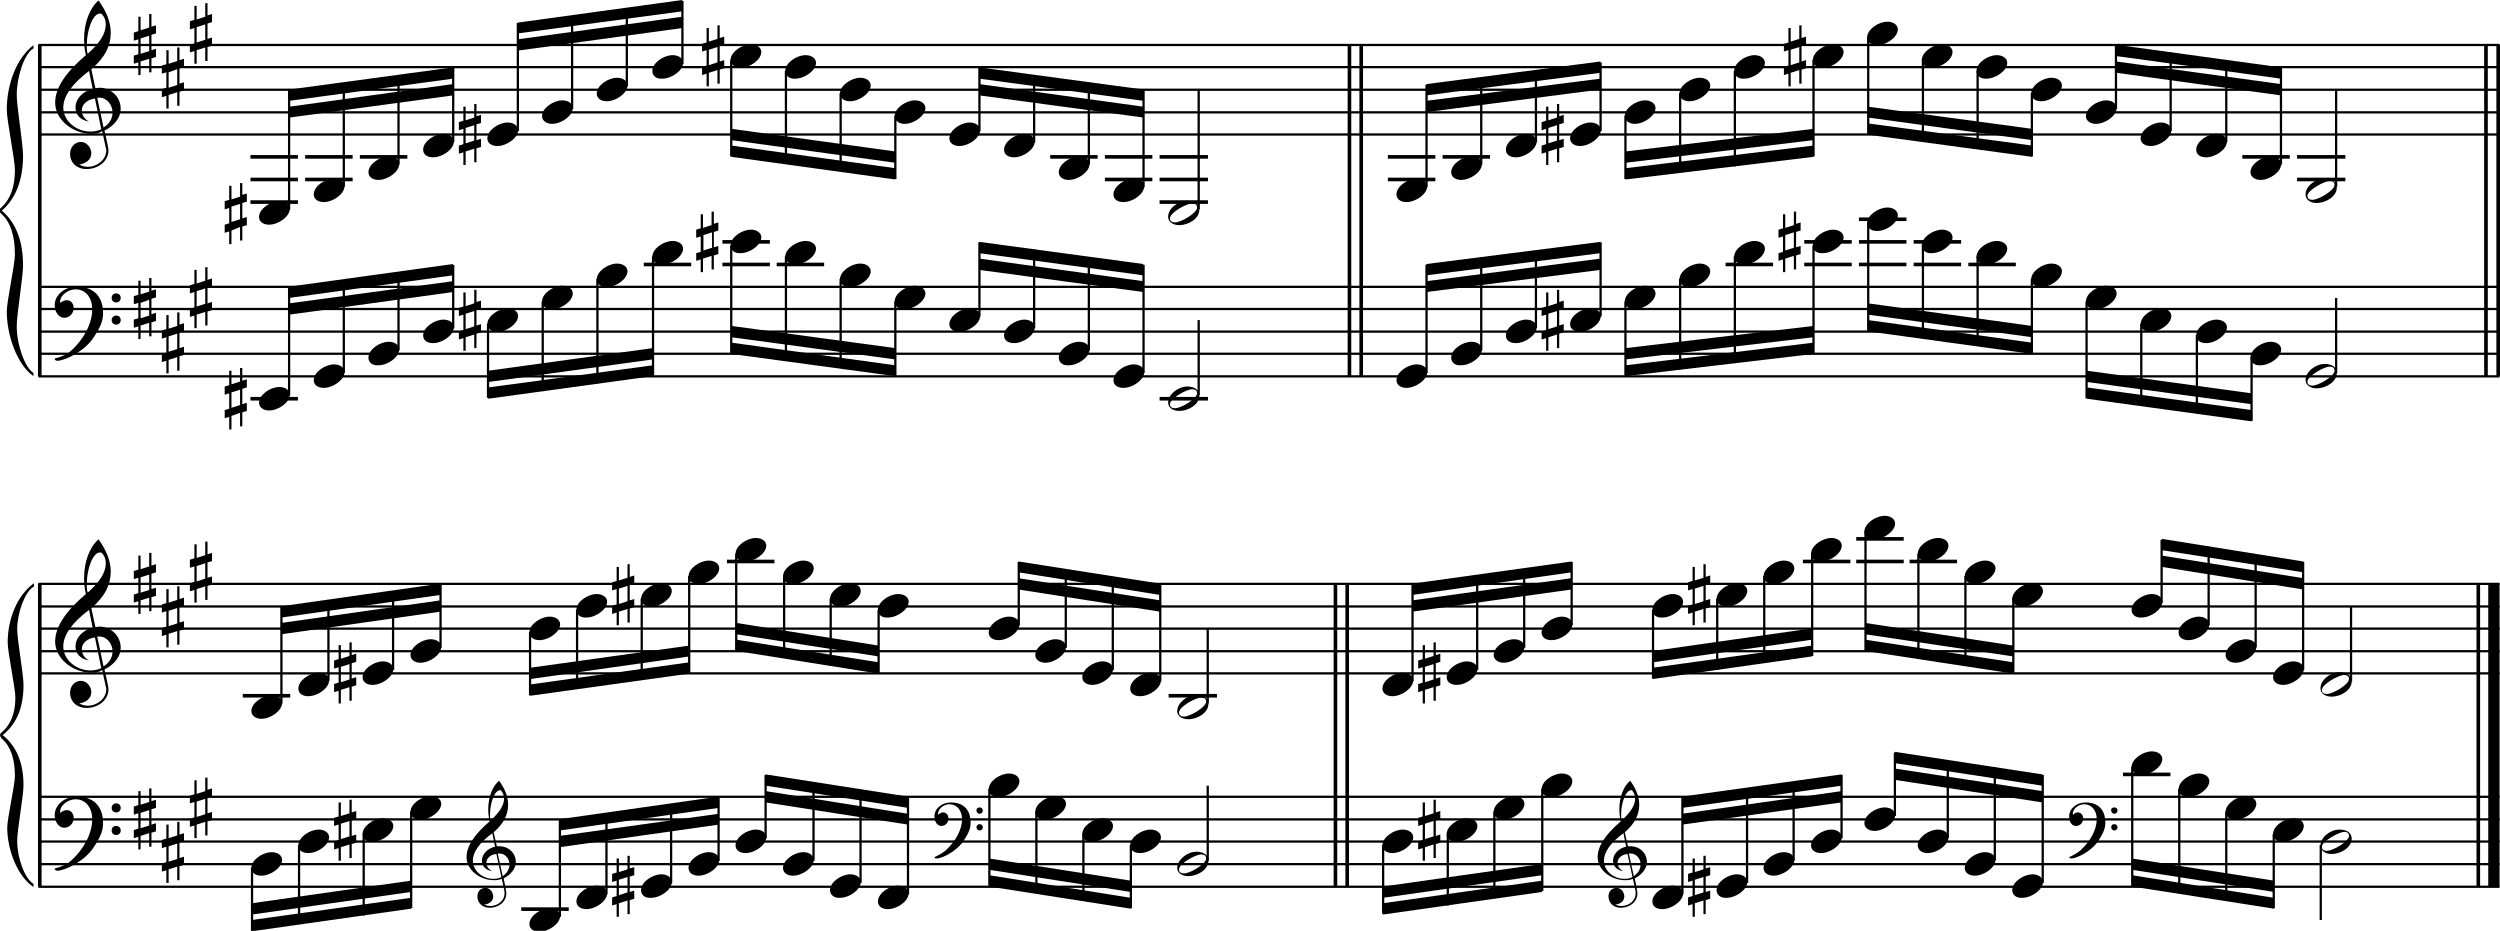 <?xml version="1.0" encoding="utf-8"?>

<!--
	ScaleBook
	Copyright (c) Leland Jansen 2015. All rights reserved.
-->

<!DOCTYPE svg PUBLIC "-//W3C//DTD SVG 1.1//EN" "http://www.w3.org/Graphics/SVG/1.1/DTD/svg11.dtd">
<svg version="1.1" id="Layer_1" xmlns="http://www.w3.org/2000/svg" xmlns:xlink="http://www.w3.org/1999/xlink" x="0px" y="0px"
	 viewBox="0 0 553 205.9" enable-background="new 0 0 553 205.9" xml:space="preserve">
<rect x="8.4" y="9.9" width="0.8" height="73.3"/>
<g>
	<path d="M7.4,10.7C5.4,11.8,3.7,17,3.7,21c0,2.5,1.4,10.9,1.4,13.4c0,5.4-1.6,9.5-4.7,12.2c3.1,2.6,4.7,6.7,4.7,12.1
		c0,2.5-1.4,10.9-1.4,13.4c0,4.2,1.8,9.2,3.7,10.4v0.7c-3.6-2.5-5.9-9-5.9-14.3c0-2.3,1.8-10.3,1.8-12.6c0-4.2-1-7.2-3-9
		C0,47-0.2,46.8-0.2,46.6c0-0.2,0.1-0.4,0.5-0.7c2-1.8,3-4.6,3-8.3c0-2.3-1.8-11-1.8-13.3c0-5.6,2.1-11.4,5.9-14.3V10.7z"/>
</g>
<rect x="8.4" y="129.1" width="0.8" height="67"/>
<g>
	<path d="M7.4,129.8c-1.9,1.1-3.6,5.8-3.6,9.4c0,2.3,1.4,9.9,1.4,12.3c0,5-1.5,8.6-4.6,11.1c3,2.4,4.6,6.1,4.6,11.1
		c0,2.3-1.4,9.9-1.4,12.3c0,3.8,1.7,8.4,3.6,9.5v0.7c-3.5-2.3-5.8-8.2-5.8-13.1c0-2.1,1.7-9.4,1.7-11.5c0-3.8-1-6.6-2.9-8.2
		C0.1,163,0,162.8,0,162.6c0-0.2,0.1-0.4,0.5-0.7c1.9-1.7,2.9-4.2,2.9-7.6c0-2.1-1.7-10-1.7-12.2c0-5.2,2.1-10.4,5.8-13.1V129.8z"/>
</g>
<rect x="298.1" y="9.9" width="0.8" height="73.3"/>
<rect x="300.7" y="9.9" width="0.8" height="73.3"/>
<rect x="549.5" y="9.9" width="0.8" height="73.3"/>
<rect x="552.2" y="9.9" width="0.8" height="73.3"/>
<rect x="295" y="129.1" width="0.8" height="67"/>
<rect x="297.6" y="129.1" width="0.8" height="67"/>
<rect x="547.8" y="129.1" width="0.8" height="67"/>
<rect x="550.4" y="129.1" width="2.5" height="67"/>
<rect x="8.5" y="29.5" width="544.4" height="0.5"/>
<rect x="8.5" y="24.6" width="544.4" height="0.5"/>
<rect x="8.5" y="19.6" width="544.4" height="0.5"/>
<rect x="8.5" y="14.6" width="544.4" height="0.5"/>
<rect x="8.5" y="9.7" width="544.4" height="0.5"/>
<g>
	<path d="M20.3,29.6c-4.2,0-8.1-3.1-8.1-6.9c0-3.2,2.3-6.7,6.8-10.5c-0.3-1.2-0.4-2.4-0.4-3.6c0-3.5,1.2-6.8,3.2-8.5
		c1.8,2.5,2.7,4.9,2.7,7.1c0,2.9-1.3,5.6-4.3,8.1l0.9,4.2c0.5,0,0.8-0.1,0.8-0.1c2.6,0,4.8,2,4.8,4.7c0,1.9-1.4,3.7-3.6,4.8
		c0-0.1,0.9,3.8,0.9,4.3c0,2.5-2.3,4.2-4.9,4.2c-2,0-3.6-1.3-3.6-3.4c0-1.4,1-2.6,2.4-2.6c1.3,0,2.3,1.3,2.3,2.5
		c0,1.4-1.2,2.3-2.7,2.5c0.6,0.3,1.2,0.5,1.9,0.5c2.1,0,4.1-1.6,4.1-3.6c0-0.2,0-0.4-0.1-0.6l-0.8-3.7
		C21.9,29.5,21.2,29.6,20.3,29.6z M18.1,24.4c0,1,0.5,1.9,1.6,2.5c-1.8-0.3-3-1.4-3-3.1c0-2,1.7-3.7,3.8-4.1l-0.8-4
		C16,18.5,14,21.2,14,23.8c0,2.9,2.8,5.3,6,5.3c0.9,0,1.7-0.2,2.4-0.5L21,21.8C19.4,22,18.1,23,18.1,24.4z M22.1,3
		c-1.6,0-2.9,3.7-2.9,7c0,0.7,0,1.3,0.2,1.9c2.7-2.4,4-4.5,4-6.5c0-0.9-0.3-1.7-1-2.4C22.4,3.1,22.3,3,22.1,3z M24.9,24.9
		c0-1.6-1.2-3.3-2.9-3.3c-0.1,0-0.2,0-0.5,0l1.4,6.6C24.2,27.4,24.9,26.2,24.9,24.9z"/>
</g>
<g>
	<path d="M33.5,3.1v2.8l1-0.3v1.8l-1,0.3v3.4l1-0.3v1.8l-1,0.3v3.1H33v-3l-1.9,0.6v3h-0.5v-2.8l-1,0.3v-1.8l1-0.3V8.7l-1,0.3V7.2
		l1-0.3V3.7h0.5v3L33,6.1v-3H33.5z M33,7.9l-1.9,0.6v3.4l1.9-0.6V7.9z"/>
</g>
<g>
	<path d="M39.7,10.5v2.8l1-0.3v1.8l-1,0.3v3.4l1-0.3v1.8l-1,0.3v3.1h-0.5v-3l-1.9,0.6v3h-0.5v-2.8l-1,0.3v-1.8l1-0.3v-3.4l-1,0.3
		v-1.8l1-0.3v-3.1h0.5v3l1.9-0.6v-3H39.7z M39.2,15.3L37.3,16v3.4l1.9-0.6V15.3z"/>
</g>
<g>
	<path d="M45.9,0.6v2.8l1-0.3v1.8l-1,0.3v3.4l1-0.3v1.8l-1,0.3v3.1h-0.5v-3l-1.9,0.6v3H43v-2.8l-1,0.3V9.9l1-0.3V6.2l-1,0.3V4.7
		l1-0.3V1.3h0.5v3l1.9-0.6v-3H45.9z M45.4,5.4L43.5,6v3.4l1.9-0.6V5.4z"/>
</g>
<polygon fill-rule="evenodd" clip-rule="evenodd" points="64,26 100.2,21.1 100.2,18.6 64,23.6 "/>
<polygon fill-rule="evenodd" clip-rule="evenodd" points="64,22.3 100.2,17.4 100.2,14.9 64,19.8 "/>
<polygon fill-rule="evenodd" clip-rule="evenodd" points="114.5,11.2 150.9,6.2 150.9,3.7 114.5,8.7 "/>
<polygon fill-rule="evenodd" clip-rule="evenodd" points="114.5,7.4 150.9,2.5 150.9,0 114.5,5 "/>
<polygon fill-rule="evenodd" clip-rule="evenodd" points="161.8,31 198,36 198,33.5 161.8,28.5 "/>
<polygon fill-rule="evenodd" clip-rule="evenodd" points="161.8,34.7 198,39.7 198,37.2 161.8,32.2 "/>
<polygon fill-rule="evenodd" clip-rule="evenodd" points="216.6,21.1 252.9,26 252.9,23.6 216.6,18.6 "/>
<polygon fill-rule="evenodd" clip-rule="evenodd" points="216.6,17.4 252.9,22.3 252.9,19.8 216.6,14.9 "/>
<polygon fill-rule="evenodd" clip-rule="evenodd" points="315.5,24.8 354,19.8 354,17.4 315.5,22.3 "/>
<polygon fill-rule="evenodd" clip-rule="evenodd" points="315.5,21.1 354,16.1 354,13.6 315.5,18.6 "/>
<polygon fill-rule="evenodd" clip-rule="evenodd" points="359.6,36 401.1,31 401.1,28.5 359.6,33.5 "/>
<polygon fill-rule="evenodd" clip-rule="evenodd" points="359.6,39.7 401.1,34.7 401.1,32.2 359.6,37.2 "/>
<polygon fill-rule="evenodd" clip-rule="evenodd" points="413.2,26 449.5,31 449.5,28.5 413.2,23.6 "/>
<polygon fill-rule="evenodd" clip-rule="evenodd" points="413.2,29.8 449.5,34.7 449.5,32.2 413.2,27.3 "/>
<polygon fill-rule="evenodd" clip-rule="evenodd" points="468.1,16.1 504.5,21.1 504.5,18.6 468.1,13.6 "/>
<polygon fill-rule="evenodd" clip-rule="evenodd" points="468.1,12.4 504.5,17.4 504.5,14.9 468.1,9.9 "/>
<rect x="8.5" y="83" width="544.4" height="0.5"/>
<rect x="8.5" y="78" width="544.4" height="0.5"/>
<rect x="8.5" y="73.1" width="544.4" height="0.5"/>
<rect x="8.5" y="68.1" width="544.4" height="0.5"/>
<rect x="8.5" y="63.2" width="544.4" height="0.5"/>
<g>
	<path d="M15.7,77.6c2.9-2.6,4.7-6.1,4.7-9.2c0-2.5-1.4-4.4-3.7-4.4c-1.6,0-3.4,1.3-3.4,2.7c0,0.2,0,0.3,0.1,0.3
		c-0.1,0,0.6-0.6,1.4-0.6c0.9,0,1.5,0.8,1.5,1.7c0,1.2-0.9,2.2-2.1,2.2c-1.2,0-2.1-1.3-2.1-2.8c0-2.3,2.3-4.1,4.8-4.1
		c4.7,0,5.9,3.2,5.9,5.8c0,1.6-0.4,2.9-2,5.3c-1.9,3.1-6.4,5.3-8.1,5.3c-0.4,0-0.6-0.2-0.6-0.5C13.8,78.9,14.9,78.3,15.7,77.6z
		 M25.7,64.9c0.6,0,1,0.4,1,1c0,0.6-0.4,1-1,1s-1-0.4-1-1C24.7,65.3,25.1,64.9,25.7,64.9z M25.7,69.8c0.6,0,1,0.4,1,1
		c0,0.6-0.4,1-1,1s-1-0.4-1-1C24.7,70.3,25.1,69.8,25.7,69.8z"/>
</g>
<g>
	<path d="M33.5,61.5v2.8l1-0.3v1.8l-1,0.3v3.4l1-0.3v1.8l-1,0.3v3.1H33v-3l-1.9,0.6v3h-0.5v-2.8l-1,0.3v-1.8l1-0.3v-3.4l-1,0.3v-1.8
		l1-0.3v-3.1h0.5v3l1.9-0.6v-3H33.5z M33,66.3L31.1,67v3.4l1.9-0.6V66.3z"/>
</g>
<g>
	<path d="M39.7,69v2.8l1-0.3v1.8l-1,0.3V77l1-0.3v1.8l-1,0.3V82h-0.5v-3l-1.9,0.6v3h-0.5v-2.8l-1,0.3v-1.8l1-0.3v-3.4l-1,0.3v-1.8
		l1-0.3v-3.1h0.5v3l1.9-0.6v-3H39.7z M39.2,73.8l-1.9,0.6v3.4l1.9-0.6V73.8z"/>
</g>
<g>
	<path d="M45.9,59.1v2.8l1-0.3v1.8l-1,0.3v3.4l1-0.3v1.8l-1,0.3V72h-0.5v-3l-1.9,0.6v3H43v-2.8l-1,0.3v-1.8l1-0.3v-3.4l-1,0.3v-1.8
		l1-0.3v-3.1h0.5v3l1.9-0.6v-3H45.9z M45.4,63.8l-1.9,0.6v3.4l1.9-0.6V63.8z"/>
</g>
<polygon fill-rule="evenodd" clip-rule="evenodd" points="64,69.6 100.2,64.6 100.2,62.2 64,67.1 "/>
<polygon fill-rule="evenodd" clip-rule="evenodd" points="64,65.9 100.2,60.9 100.2,58.4 64,63.4 "/>
<polygon fill-rule="evenodd" clip-rule="evenodd" points="108,84.5 144.4,79.5 144.4,77 108,82 "/>
<polygon fill-rule="evenodd" clip-rule="evenodd" points="108,88.2 144.4,83.2 144.4,80.8 108,85.7 "/>
<polygon fill-rule="evenodd" clip-rule="evenodd" points="161.8,74.6 198,79.5 198,77 161.8,72.1 "/>
<polygon fill-rule="evenodd" clip-rule="evenodd" points="161.8,78.3 198,83.2 198,80.8 161.8,75.8 "/>
<polygon fill-rule="evenodd" clip-rule="evenodd" points="216.6,59.7 252.9,64.6 252.9,62.2 216.6,57.2 "/>
<polygon fill-rule="evenodd" clip-rule="evenodd" points="216.6,56 252.9,60.9 252.9,58.4 216.6,53.5 "/>
<polygon fill-rule="evenodd" clip-rule="evenodd" points="315.5,64.6 354,59.7 354,57.2 315.5,62.2 "/>
<polygon fill-rule="evenodd" clip-rule="evenodd" points="315.5,60.9 354,56 354,53.5 315.5,58.4 "/>
<polygon fill-rule="evenodd" clip-rule="evenodd" points="359.6,79.5 401.1,74.6 401.1,72.1 359.6,77 "/>
<polygon fill-rule="evenodd" clip-rule="evenodd" points="359.6,83.2 401.1,78.3 401.1,75.8 359.6,80.8 "/>
<polygon fill-rule="evenodd" clip-rule="evenodd" points="413.2,69.6 449.5,74.6 449.5,72.1 413.2,67.1 "/>
<polygon fill-rule="evenodd" clip-rule="evenodd" points="413.2,73.3 449.5,78.3 449.5,75.8 413.2,70.8 "/>
<polygon fill-rule="evenodd" clip-rule="evenodd" points="461.6,84.5 498,89.4 498,87 461.6,82 "/>
<polygon fill-rule="evenodd" clip-rule="evenodd" points="461.6,88.2 498,93.2 498,90.7 461.6,85.7 "/>
<rect x="8.5" y="148.7" width="544.4" height="0.5"/>
<rect x="8.5" y="143.8" width="544.4" height="0.5"/>
<rect x="8.5" y="138.8" width="544.4" height="0.5"/>
<rect x="8.5" y="133.9" width="544.4" height="0.5"/>
<rect x="8.5" y="128.9" width="544.4" height="0.5"/>
<g>
	<path d="M20.3,148.8c-4.2,0-8.1-3.1-8.1-6.9c0-3.2,2.3-6.7,6.8-10.5c-0.3-1.2-0.4-2.4-0.4-3.6c0-3.5,1.2-6.8,3.2-8.5
		c1.8,2.5,2.7,4.9,2.7,7.1c0,2.9-1.3,5.6-4.3,8.1l0.9,4.2c0.5,0,0.8-0.1,0.8-0.1c2.6,0,4.8,2,4.8,4.7c0,1.9-1.4,3.7-3.6,4.8
		c0-0.1,0.9,3.8,0.9,4.3c0,2.5-2.3,4.2-4.9,4.2c-2,0-3.6-1.3-3.6-3.4c0-1.4,1-2.6,2.4-2.6c1.3,0,2.3,1.3,2.3,2.5
		c0,1.4-1.2,2.3-2.7,2.5c0.6,0.3,1.2,0.5,1.9,0.5c2.1,0,4.1-1.6,4.1-3.6c0-0.2,0-0.4-0.1-0.6l-0.8-3.7
		C21.9,148.7,21.2,148.8,20.3,148.8z M18.1,143.6c0,1,0.5,1.9,1.6,2.5c-1.8-0.3-3-1.4-3-3.1c0-2,1.7-3.7,3.8-4.1l-0.8-4
		c-3.7,2.8-5.7,5.5-5.7,8.1c0,2.9,2.8,5.3,6,5.3c0.9,0,1.7-0.2,2.4-0.5L21,141C19.4,141.2,18.1,142.2,18.1,143.6z M22.1,122.2
		c-1.6,0-2.9,3.7-2.9,7c0,0.7,0,1.3,0.2,1.9c2.7-2.4,4-4.5,4-6.5c0-0.9-0.3-1.7-1-2.4C22.4,122.3,22.3,122.2,22.1,122.2z
		 M24.9,144.1c0-1.6-1.2-3.3-2.9-3.3c-0.1,0-0.2,0-0.5,0l1.4,6.6C24.2,146.6,24.9,145.4,24.9,144.1z"/>
</g>
<g>
	<path d="M33.5,122.3v2.8l1-0.3v1.8l-1,0.3v3.4l1-0.3v1.8l-1,0.3v3.1H33v-3l-1.9,0.6v3h-0.5v-2.8l-1,0.3v-1.8l1-0.3v-3.4l-1,0.3
		v-1.8l1-0.3v-3.1h0.5v3l1.9-0.6v-3H33.5z M33,127.1l-1.9,0.6v3.4l1.9-0.6V127.1z"/>
</g>
<g>
	<path d="M39.7,129.7v2.8l1-0.3v1.8l-1,0.3v3.4l1-0.3v1.8l-1,0.3v3.1h-0.5v-3l-1.9,0.6v3h-0.5v-2.8l-1,0.3v-1.8l1-0.3v-3.4l-1,0.3
		v-1.8l1-0.3v-3.1h0.5v3l1.9-0.6v-3H39.7z M39.2,134.5l-1.9,0.6v3.4l1.9-0.6V134.5z"/>
</g>
<g>
	<path d="M45.9,119.8v2.8l1-0.3v1.8l-1,0.3v3.4l1-0.3v1.8l-1,0.3v3.1h-0.5v-3l-1.9,0.6v3H43v-2.8l-1,0.3v-1.8l1-0.3v-3.4l-1,0.3
		v-1.8l1-0.3v-3.1h0.5v3l1.9-0.6v-3H45.9z M45.4,124.6l-1.9,0.6v3.4l1.9-0.6V124.6z"/>
</g>
<polygon fill-rule="evenodd" clip-rule="evenodd" points="62.2,140.3 97.4,135.3 97.4,132.8 62.2,137.8 "/>
<polygon fill-rule="evenodd" clip-rule="evenodd" points="62.2,136.6 97.4,131.6 97.4,129.1 62.2,134.1 "/>
<polygon fill-rule="evenodd" clip-rule="evenodd" points="117.3,150.2 152.5,145.2 152.5,142.8 117.3,147.7 "/>
<polygon fill-rule="evenodd" clip-rule="evenodd" points="117.3,153.9 152.5,149 152.5,146.5 117.3,151.4 "/>
<polygon fill-rule="evenodd" clip-rule="evenodd" points="162.9,140.3 194.3,145.2 194.3,142.8 162.9,137.8 "/>
<polygon fill-rule="evenodd" clip-rule="evenodd" points="162.9,144 194.3,149 194.3,146.5 162.9,141.5 "/>
<polygon fill-rule="evenodd" clip-rule="evenodd" points="225.3,130.4 256.6,135.3 256.6,132.8 225.3,127.9 "/>
<polygon fill-rule="evenodd" clip-rule="evenodd" points="225.3,126.6 256.6,131.6 256.6,129.1 225.3,124.2 "/>
<polygon fill-rule="evenodd" clip-rule="evenodd" points="312.4,135.3 347.6,130.4 347.6,127.9 312.4,132.8 "/>
<polygon fill-rule="evenodd" clip-rule="evenodd" points="312.4,131.6 347.6,126.6 347.6,124.2 312.4,129.1 "/>
<polygon fill-rule="evenodd" clip-rule="evenodd" points="365.6,146.5 400.8,141.5 400.8,139 365.6,144 "/>
<polygon fill-rule="evenodd" clip-rule="evenodd" points="365.6,150.2 400.8,145.2 400.8,142.8 365.6,147.7 "/>
<polygon fill-rule="evenodd" clip-rule="evenodd" points="412.6,140.3 445.3,145.2 445.3,142.8 412.6,137.8 "/>
<polygon fill-rule="evenodd" clip-rule="evenodd" points="412.6,144 445.3,149 445.3,146.5 412.6,141.5 "/>
<polygon fill-rule="evenodd" clip-rule="evenodd" points="478.2,125.4 509.5,130.4 509.5,127.9 478.2,122.9 "/>
<polygon fill-rule="evenodd" clip-rule="evenodd" points="478.2,121.7 509.5,126.6 509.5,124.2 478.2,119.2 "/>
<rect x="8.5" y="195.9" width="544.4" height="0.5"/>
<rect x="8.5" y="190.9" width="544.4" height="0.5"/>
<rect x="8.5" y="185.9" width="544.4" height="0.5"/>
<rect x="8.5" y="181" width="544.4" height="0.5"/>
<rect x="8.5" y="176" width="544.4" height="0.5"/>
<g>
	<path d="M15.7,190.4c2.9-2.6,4.7-6.1,4.7-9.2c0-2.5-1.4-4.4-3.7-4.4c-1.6,0-3.4,1.3-3.4,2.7c0,0.2,0,0.3,0.1,0.3
		c-0.1,0,0.6-0.6,1.4-0.6c0.9,0,1.5,0.8,1.5,1.7c0,1.2-0.9,2.2-2.1,2.2c-1.2,0-2.1-1.3-2.1-2.8c0-2.3,2.3-4.1,4.8-4.1
		c4.7,0,5.9,3.2,5.9,5.8c0,1.6-0.4,2.9-2,5.3c-1.9,3.1-6.4,5.3-8.1,5.3c-0.4,0-0.6-0.2-0.6-0.5C13.8,191.7,14.9,191.1,15.7,190.4z
		 M25.7,177.7c0.6,0,1,0.4,1,1c0,0.6-0.4,1-1,1s-1-0.4-1-1C24.7,178.2,25.1,177.7,25.7,177.7z M25.7,182.7c0.6,0,1,0.4,1,1
		c0,0.6-0.4,1-1,1s-1-0.4-1-1C24.7,183.1,25.1,182.7,25.7,182.7z"/>
</g>
<g>
	<path d="M33.5,174.4v2.8l1-0.3v1.8l-1,0.3v3.4l1-0.3v1.8l-1,0.3v3.1H33v-3l-1.9,0.6v3h-0.5v-2.8l-1,0.3v-1.8l1-0.3v-3.4l-1,0.3
		v-1.8l1-0.3V175h0.5v3l1.9-0.6v-3H33.5z M33,179.2l-1.9,0.6v3.4l1.9-0.6V179.2z"/>
</g>
<g>
	<path d="M39.7,181.8v2.8l1-0.3v1.8l-1,0.3v3.4l1-0.3v1.8l-1,0.3v3.1h-0.5v-3l-1.9,0.6v3h-0.5v-2.8l-1,0.3v-1.8l1-0.3v-3.4l-1,0.3
		v-1.8l1-0.3v-3.1h0.5v3l1.9-0.6v-3H39.7z M39.2,186.6l-1.9,0.6v3.4l1.9-0.6V186.6z"/>
</g>
<g>
	<path d="M45.9,171.9v2.8l1-0.3v1.8l-1,0.3v3.4l1-0.3v1.8l-1,0.3v3.1h-0.5v-3l-1.9,0.6v3H43v-2.8l-1,0.3v-1.8l1-0.3v-3.4l-1,0.3V176
		l1-0.3v-3.1h0.5v3l1.9-0.6v-3H45.9z M45.4,176.7l-1.9,0.6v3.4l1.9-0.6V176.7z"/>
</g>
<g>
	<path d="M109.3,194.7c-3.2,0-6.1-2.3-6.1-5.1c0-2.4,1.7-5,5.1-7.9c-0.2-0.9-0.3-1.8-0.3-2.7c0-2.6,0.9-5.1,2.4-6.3
		c1.4,1.9,2,3.7,2,5.3c0,2.2-1,4.2-3.2,6.1l0.7,3.1c0.4,0,0.6,0,0.6,0c2,0,3.6,1.5,3.6,3.5c0,1.4-1.1,2.8-2.7,3.6
		c0-0.1,0.6,2.8,0.6,3.3c0,1.9-1.7,3.2-3.7,3.2c-1.5,0-2.7-1-2.7-2.5c0-1.1,0.7-1.9,1.8-1.9c1,0,1.7,1,1.7,1.9c0,1-0.9,1.7-2,1.8
		c0.4,0.2,0.9,0.3,1.4,0.3c1.6,0,3.1-1.2,3.1-2.7c0-0.1,0-0.3,0-0.5l-0.6-2.8C110.5,194.6,110,194.7,109.3,194.7z M107.6,190.8
		c0,0.8,0.4,1.4,1.2,1.9c-1.3-0.2-2.2-1.1-2.2-2.3c0-1.5,1.3-2.8,2.9-3.1l-0.6-3c-2.8,2.1-4.3,4.1-4.3,6.1c0,2.2,2.1,4,4.5,4
		c0.7,0,1.3-0.1,1.8-0.4l-1.1-5.1C108.6,189,107.6,189.8,107.6,190.8z M110.6,174.8c-1.2,0-2.2,2.8-2.2,5.3c0,0.5,0,1,0.1,1.4
		c2-1.8,3-3.4,3-4.9c0-0.7-0.3-1.3-0.7-1.8C110.8,174.8,110.7,174.8,110.6,174.8z M112.7,191.2c0-1.2-0.9-2.4-2.2-2.4
		c0,0-0.2,0-0.4,0l1.1,5C112.2,193.1,112.7,192.2,112.7,191.2z"/>
</g>
<polygon fill-rule="evenodd" clip-rule="evenodd" points="55.7,202.3 90.9,197.3 90.9,194.8 55.7,199.8 "/>
<polygon fill-rule="evenodd" clip-rule="evenodd" points="55.7,206 90.9,201 90.9,198.6 55.7,203.5 "/>
<polygon fill-rule="evenodd" clip-rule="evenodd" points="123.8,187.4 159,182.4 159,180 123.8,184.9 "/>
<polygon fill-rule="evenodd" clip-rule="evenodd" points="123.8,183.7 159,178.7 159,176.2 123.8,181.2 "/>
<g>
	<path d="M209.2,188.1c2.2-2,3.6-4.6,3.6-6.9c0-1.9-1.1-3.3-2.8-3.3c-1.2,0-2.5,1-2.5,2.1c0,0.2,0,0.2,0.1,0.2c0,0,0.4-0.5,1-0.5
		c0.7,0,1.2,0.6,1.2,1.3c0,0.9-0.6,1.7-1.6,1.7c-0.9,0-1.5-1-1.5-2.1c0-1.8,1.7-3.1,3.6-3.1c3.5,0,4.4,2.4,4.4,4.4
		c0,1.2-0.3,2.2-1.5,4c-1.4,2.3-4.8,4-6,4c-0.3,0-0.5-0.1-0.5-0.3C207.8,189.1,208.6,188.6,209.2,188.1z M216.7,178.6
		c0.4,0,0.7,0.3,0.7,0.7c0,0.4-0.3,0.7-0.7,0.7s-0.7-0.3-0.7-0.7C215.9,178.9,216.3,178.6,216.7,178.6z M216.7,182.3
		c0.4,0,0.7,0.3,0.7,0.7s-0.3,0.7-0.7,0.7s-0.7-0.3-0.7-0.7S216.3,182.3,216.7,182.3z"/>
</g>
<polygon fill-rule="evenodd" clip-rule="evenodd" points="169.4,177.5 200.8,182.4 200.8,180 169.4,175 "/>
<polygon fill-rule="evenodd" clip-rule="evenodd" points="169.4,173.8 200.8,178.7 200.8,176.2 169.4,171.3 "/>
<polygon fill-rule="evenodd" clip-rule="evenodd" points="218.8,192.4 250.1,197.3 250.1,194.8 218.8,189.9 "/>
<polygon fill-rule="evenodd" clip-rule="evenodd" points="218.8,196.1 250.1,201 250.1,198.6 218.8,193.6 "/>
<g>
	<path d="M359.5,194.7c-3.2,0-6.1-2.3-6.1-5.1c0-2.4,1.7-5,5.1-7.9c-0.2-0.9-0.3-1.8-0.3-2.7c0-2.6,0.9-5.1,2.4-6.3
		c1.4,1.9,2,3.7,2,5.3c0,2.2-1,4.2-3.2,6.1l0.7,3.1c0.4,0,0.6,0,0.6,0c2,0,3.6,1.5,3.6,3.5c0,1.4-1.1,2.8-2.7,3.6
		c0-0.1,0.6,2.8,0.6,3.3c0,1.9-1.7,3.2-3.7,3.2c-1.5,0-2.7-1-2.7-2.5c0-1.1,0.7-1.9,1.8-1.9c1,0,1.7,1,1.7,1.9c0,1-0.9,1.7-2,1.8
		c0.4,0.2,0.9,0.3,1.4,0.3c1.6,0,3.1-1.2,3.1-2.7c0-0.1,0-0.3,0-0.5l-0.6-2.8C360.7,194.6,360.2,194.7,359.5,194.7z M357.8,190.8
		c0,0.8,0.4,1.4,1.2,1.9c-1.3-0.2-2.2-1.1-2.2-2.3c0-1.5,1.3-2.8,2.9-3.1l-0.6-3c-2.8,2.1-4.3,4.1-4.3,6.1c0,2.2,2.1,4,4.5,4
		c0.7,0,1.3-0.1,1.8-0.4l-1.1-5.1C358.8,189,357.8,189.8,357.8,190.8z M360.8,174.8c-1.2,0-2.2,2.8-2.2,5.3c0,0.5,0,1,0.1,1.4
		c2-1.8,3-3.4,3-4.9c0-0.7-0.3-1.3-0.7-1.8C361,174.8,360.9,174.8,360.8,174.8z M362.9,191.2c0-1.2-0.9-2.4-2.2-2.4c0,0-0.2,0-0.4,0
		l1.1,5C362.4,193.1,362.9,192.2,362.9,191.2z"/>
</g>
<polygon fill-rule="evenodd" clip-rule="evenodd" points="305.9,198.6 341.1,193.6 341.1,191.1 305.9,196.1 "/>
<polygon fill-rule="evenodd" clip-rule="evenodd" points="305.9,202.3 341.1,197.3 341.1,194.8 305.9,199.8 "/>
<polygon fill-rule="evenodd" clip-rule="evenodd" points="372.1,182.4 407.3,177.5 407.3,175 372.1,180 "/>
<polygon fill-rule="evenodd" clip-rule="evenodd" points="372.1,178.7 407.3,173.8 407.3,171.3 372.1,176.2 "/>
<g>
	<path d="M460.2,188.1c2.2-2,3.6-4.6,3.6-6.9c0-1.9-1.1-3.3-2.8-3.3c-1.2,0-2.5,1-2.5,2.1c0,0.2,0,0.2,0.1,0.2c0,0,0.4-0.5,1-0.5
		c0.7,0,1.2,0.6,1.2,1.3c0,0.9-0.6,1.7-1.6,1.7s-1.5-1-1.5-2.1c0-1.8,1.7-3.1,3.6-3.1c3.5,0,4.4,2.4,4.4,4.4c0,1.2-0.3,2.2-1.5,4
		c-1.4,2.3-4.8,4-6,4c-0.3,0-0.5-0.1-0.5-0.3C458.8,189.1,459.6,188.6,460.2,188.1z M467.7,178.6c0.4,0,0.7,0.3,0.7,0.7
		c0,0.4-0.3,0.7-0.7,0.7c-0.4,0-0.7-0.3-0.7-0.7C466.9,178.9,467.2,178.6,467.7,178.6z M467.7,182.3c0.4,0,0.7,0.3,0.7,0.7
		s-0.3,0.7-0.7,0.7c-0.4,0-0.7-0.3-0.7-0.7S467.2,182.3,467.7,182.3z"/>
</g>
<polygon fill-rule="evenodd" clip-rule="evenodd" points="419.1,172.5 451.8,177.5 451.8,175 419.1,170 "/>
<polygon fill-rule="evenodd" clip-rule="evenodd" points="419.1,168.8 451.8,173.8 451.8,171.3 419.1,166.3 "/>
<polygon fill-rule="evenodd" clip-rule="evenodd" points="471.6,192.4 503,197.3 503,194.8 471.6,189.9 "/>
<polygon fill-rule="evenodd" clip-rule="evenodd" points="471.6,196.1 503,201 503,198.6 471.6,193.6 "/>
<rect x="55.4" y="34.3" width="10.5" height="0.8"/>
<rect x="55.4" y="39.3" width="10.5" height="0.8"/>
<rect x="55.4" y="44.3" width="10.5" height="0.8"/>
<rect x="63.7" y="20" width="0.5" height="26.4"/>
<g>
	<path d="M57.3,48c0-1.8,2.5-3.5,4.5-3.5c1.3,0,2.3,0.7,2.3,1.7c0,1.7-2.5,3.5-4.6,3.5C58.3,49.7,57.3,49.1,57.3,48z"/>
</g>
<g>
	<path d="M53.6,40.3v2.8l1-0.3v1.8l-1,0.3v3.4l1-0.3v1.8l-1,0.3v3.1h-0.5v-3L51.2,51v3h-0.5v-2.8l-1,0.3v-1.8l1-0.3v-3.4l-1,0.3
		v-1.8l1-0.3v-3.1h0.5v3l1.9-0.6v-3H53.6z M53.1,45.1l-1.9,0.6v3.4l1.9-0.6V45.1z"/>
</g>
<rect x="67.5" y="34.3" width="10.5" height="0.8"/>
<rect x="67.5" y="39.3" width="10.5" height="0.8"/>
<rect x="75.8" y="18.4" width="0.5" height="22.9"/>
<g>
	<path d="M69.4,43c0-1.8,2.5-3.5,4.5-3.5c1.3,0,2.3,0.7,2.3,1.7c0,1.7-2.5,3.5-4.6,3.5C70.4,44.7,69.4,44.1,69.4,43z"/>
</g>
<rect x="79.6" y="34.3" width="10.5" height="0.8"/>
<rect x="87.9" y="16.7" width="0.5" height="19.7"/>
<g>
	<path d="M81.5,38.1c0-1.8,2.5-3.5,4.5-3.5c1.3,0,2.3,0.7,2.3,1.7c0,1.7-2.5,3.5-4.6,3.5C82.4,39.8,81.5,39.1,81.5,38.1z"/>
</g>
<rect x="100" y="15" width="0.5" height="16.4"/>
<g>
	<path d="M93.6,33.1c0-1.8,2.5-3.5,4.5-3.5c1.3,0,2.3,0.7,2.3,1.7c0,1.7-2.5,3.5-4.6,3.5C94.5,34.8,93.6,34.2,93.6,33.1z"/>
</g>
<rect x="114.3" y="5.1" width="0.5" height="23.9"/>
<g>
	<path d="M107.8,30.6c0-1.8,2.5-3.5,4.5-3.5c1.3,0,2.3,0.7,2.3,1.7c0,1.7-2.5,3.5-4.6,3.5C108.8,32.3,107.8,31.7,107.8,30.6z"/>
</g>
<g>
	<path d="M105.4,22.9v2.8l1-0.3v1.8l-1,0.3V31l1-0.3v1.8l-1,0.3v3.1h-0.5v-3l-1.9,0.6v3h-0.5v-2.8l-1,0.3v-1.8l1-0.3v-3.4l-1,0.3V27
		l1-0.3v-3.1h0.5v3l1.9-0.6v-3H105.4z M104.9,27.7l-1.9,0.6v3.4l1.9-0.6V27.7z"/>
</g>
<rect x="126.3" y="3.6" width="0.5" height="20.5"/>
<g>
	<path d="M119.9,25.7c0-1.8,2.5-3.5,4.5-3.5c1.3,0,2.3,0.7,2.3,1.7c0,1.7-2.5,3.5-4.6,3.5C120.9,27.4,119.9,26.7,119.9,25.7z"/>
</g>
<rect x="138.4" y="1.9" width="0.5" height="17.2"/>
<g>
	<path d="M132,20.7c0-1.8,2.5-3.5,4.5-3.5c1.3,0,2.3,0.7,2.3,1.7c0,1.7-2.5,3.5-4.6,3.5C133,22.4,132,21.8,132,20.7z"/>
</g>
<rect x="150.7" y="0.2" width="0.5" height="14"/>
<g>
	<path d="M144.3,15.7c0-1.8,2.5-3.5,4.5-3.5c1.3,0,2.3,0.7,2.3,1.7c0,1.7-2.5,3.5-4.6,3.5C145.2,17.5,144.3,16.8,144.3,15.7z"/>
</g>
<rect x="161.5" y="13.2" width="0.5" height="21.4"/>
<g>
	<path d="M161.6,13.3c0-1.8,2.5-3.5,4.5-3.5c1.3,0,2.3,0.7,2.3,1.7c0,1.7-2.5,3.5-4.6,3.5C162.6,15,161.6,14.3,161.6,13.3z"/>
</g>
<g>
	<path d="M159.2,5.6v2.8l1-0.3v1.8l-1,0.3v3.4l1-0.3v1.8l-1,0.3v3.1h-0.5v-3l-1.9,0.6v3h-0.5v-2.8l-1,0.3v-1.8l1-0.3v-3.4l-1,0.3
		V9.7l1-0.3V6.2h0.5v3l1.9-0.6v-3H159.2z M158.7,10.4l-1.9,0.6v3.4l1.9-0.6V10.4z"/>
</g>
<rect x="173.6" y="15.7" width="0.5" height="20.5"/>
<g>
	<path d="M173.7,15.7c0-1.8,2.5-3.5,4.5-3.5c1.3,0,2.3,0.7,2.3,1.7c0,1.7-2.5,3.5-4.6,3.5C174.7,17.5,173.7,16.8,173.7,15.7z"/>
</g>
<rect x="185.7" y="20.6" width="0.5" height="17.2"/>
<g>
	<path d="M185.8,20.7c0-1.8,2.5-3.5,4.5-3.5c1.3,0,2.3,0.7,2.3,1.7c0,1.7-2.5,3.5-4.6,3.5C186.8,22.4,185.8,21.8,185.8,20.7z"/>
</g>
<rect x="197.8" y="25.6" width="0.5" height="14"/>
<g>
	<path d="M197.9,25.7c0-1.8,2.5-3.5,4.5-3.5c1.3,0,2.3,0.7,2.3,1.7c0,1.7-2.5,3.5-4.6,3.5C198.9,27.4,197.9,26.7,197.9,25.7z"/>
</g>
<rect x="216.4" y="15" width="0.5" height="14"/>
<g>
	<path d="M210,30.6c0-1.8,2.5-3.5,4.5-3.5c1.3,0,2.3,0.7,2.3,1.7c0,1.7-2.5,3.5-4.6,3.5C211,32.3,210,31.7,210,30.6z"/>
</g>
<rect x="228.5" y="16.6" width="0.5" height="14.9"/>
<g>
	<path d="M222.1,33.1c0-1.8,2.5-3.5,4.5-3.5c1.3,0,2.3,0.7,2.3,1.7c0,1.7-2.5,3.5-4.6,3.5C223,34.8,222.1,34.2,222.1,33.1z"/>
</g>
<rect x="232.3" y="34.3" width="10.5" height="0.8"/>
<rect x="240.6" y="18.3" width="0.5" height="18.1"/>
<g>
	<path d="M234.2,38.1c0-1.8,2.5-3.5,4.5-3.5c1.3,0,2.3,0.7,2.3,1.7c0,1.7-2.5,3.5-4.6,3.5C235.1,39.8,234.2,39.1,234.2,38.1z"/>
</g>
<rect x="244.4" y="34.3" width="10.5" height="0.8"/>
<rect x="244.4" y="39.3" width="10.5" height="0.8"/>
<rect x="252.7" y="20" width="0.5" height="21.4"/>
<g>
	<path d="M246.3,43c0-1.8,2.5-3.5,4.5-3.5c1.3,0,2.3,0.7,2.3,1.7c0,1.7-2.5,3.5-4.6,3.5C247.2,44.7,246.3,44.1,246.3,43z"/>
</g>
<rect x="256.5" y="34.3" width="10.7" height="0.8"/>
<rect x="256.5" y="39.3" width="10.7" height="0.8"/>
<rect x="256.5" y="44.3" width="10.7" height="0.8"/>
<rect x="264.9" y="19.8" width="0.5" height="26.5"/>
<g>
	<path d="M262.6,44.4c1.6,0,2.7,0.7,2.7,2c0,1.9-2.3,3.4-4.5,3.4c-1.3,0-2.4-0.7-2.4-1.8C258.3,46.2,260.6,44.4,262.6,44.4z
		 M258.8,48.3c0,0.6,0.4,0.9,1.1,0.9c1.4,0,4.9-2.1,4.9-3.3c0-0.6-0.4-0.9-1.1-0.9C262.5,45,258.8,47,258.8,48.3z"/>
</g>
<rect x="307" y="34.3" width="10.5" height="0.8"/>
<rect x="307" y="39.3" width="10.5" height="0.8"/>
<rect x="315.3" y="18.8" width="0.5" height="22.6"/>
<g>
	<path d="M308.9,43c0-1.8,2.5-3.5,4.5-3.5c1.3,0,2.3,0.7,2.3,1.7c0,1.7-2.5,3.5-4.6,3.5C309.9,44.7,308.9,44.1,308.9,43z"/>
</g>
<rect x="319.1" y="34.3" width="10.5" height="0.8"/>
<rect x="327.4" y="17.2" width="0.5" height="19.2"/>
<g>
	<path d="M321,38.1c0-1.8,2.5-3.5,4.5-3.5c1.3,0,2.3,0.7,2.3,1.7c0,1.7-2.5,3.5-4.6,3.5C321.9,39.8,321,39.1,321,38.1z"/>
</g>
<rect x="339.5" y="15.7" width="0.5" height="15.8"/>
<g>
	<path d="M333.1,33.1c0-1.8,2.5-3.5,4.5-3.5c1.3,0,2.3,0.7,2.3,1.7c0,1.7-2.5,3.5-4.6,3.5C334,34.8,333.1,34.2,333.1,33.1z"/>
</g>
<rect x="353.8" y="13.8" width="0.5" height="15.2"/>
<g>
	<path d="M347.3,30.6c0-1.8,2.5-3.5,4.5-3.5c1.3,0,2.3,0.7,2.3,1.7c0,1.7-2.5,3.5-4.6,3.5C348.3,32.3,347.3,31.7,347.3,30.6z"/>
</g>
<g>
	<path d="M344.9,22.9v2.8l1-0.3v1.8l-1,0.3V31l1-0.3v1.8l-1,0.3v3.1h-0.5v-3l-1.9,0.6v3H342v-2.8l-1,0.3v-1.8l1-0.3v-3.4l-1,0.3V27
		l1-0.3v-3.1h0.5v3l1.9-0.6v-3H344.9z M344.4,27.7l-1.9,0.6v3.4l1.9-0.6V27.7z"/>
</g>
<rect x="359.3" y="25.6" width="0.5" height="14"/>
<g>
	<path d="M359.4,25.7c0-1.8,2.5-3.5,4.5-3.5c1.3,0,2.3,0.7,2.3,1.7c0,1.7-2.5,3.5-4.6,3.5C360.4,27.4,359.4,26.7,359.4,25.7z"/>
</g>
<rect x="371.4" y="20.6" width="0.5" height="17.5"/>
<g>
	<path d="M371.5,20.7c0-1.8,2.5-3.5,4.5-3.5c1.3,0,2.3,0.7,2.3,1.7c0,1.7-2.5,3.5-4.6,3.5C372.5,22.4,371.5,21.8,371.5,20.7z"/>
</g>
<rect x="383.5" y="15.7" width="0.5" height="21.1"/>
<g>
	<path d="M383.6,15.7c0-1.8,2.5-3.5,4.5-3.5c1.3,0,2.3,0.7,2.3,1.7c0,1.7-2.5,3.5-4.6,3.5C384.6,17.5,383.6,16.8,383.6,15.7z"/>
</g>
<rect x="400.9" y="13.2" width="0.5" height="21.4"/>
<g>
	<path d="M401,13.3c0-1.8,2.5-3.5,4.5-3.5c1.3,0,2.3,0.7,2.3,1.7c0,1.7-2.5,3.5-4.6,3.5C401.9,15,401,14.3,401,13.3z"/>
</g>
<g>
	<path d="M398.5,5.6v2.8l1-0.3v1.8l-1,0.3v3.4l1-0.3v1.8l-1,0.3v3.1H398v-3l-1.9,0.6v3h-0.5v-2.8l-1,0.3v-1.8l1-0.3v-3.4l-1,0.3V9.7
		l1-0.3V6.2h0.5v3l1.9-0.6v-3H398.5z M398,10.4l-1.9,0.6v3.4l1.9-0.6V10.4z"/>
</g>
<rect x="413" y="8.2" width="0.5" height="21.4"/>
<g>
	<path d="M413,8.3c0-1.8,2.5-3.5,4.5-3.5c1.3,0,2.3,0.7,2.3,1.7c0,1.7-2.5,3.5-4.6,3.5C414,10,413,9.4,413,8.3z"/>
</g>
<rect x="425.1" y="13.2" width="0.5" height="18"/>
<g>
	<path d="M425.1,13.3c0-1.8,2.5-3.5,4.5-3.5c1.3,0,2.3,0.7,2.3,1.7c0,1.7-2.5,3.5-4.6,3.5C426.1,15,425.1,14.3,425.1,13.3z"/>
</g>
<rect x="437.2" y="15.7" width="0.5" height="17.2"/>
<g>
	<path d="M437.2,15.7c0-1.8,2.5-3.5,4.5-3.5c1.3,0,2.3,0.7,2.3,1.7c0,1.7-2.5,3.5-4.6,3.5C438.2,17.5,437.2,16.8,437.2,15.7z"/>
</g>
<rect x="449.2" y="20.6" width="0.5" height="14"/>
<g>
	<path d="M449.3,20.7c0-1.8,2.5-3.5,4.5-3.5c1.3,0,2.3,0.7,2.3,1.7c0,1.7-2.5,3.5-4.6,3.5C450.3,22.4,449.3,21.8,449.3,20.7z"/>
</g>
<rect x="467.8" y="10.1" width="0.5" height="14"/>
<g>
	<path d="M461.4,25.7c0-1.8,2.5-3.5,4.5-3.5c1.3,0,2.3,0.7,2.3,1.7c0,1.7-2.5,3.5-4.6,3.5C462.4,27.4,461.4,26.7,461.4,25.7z"/>
</g>
<rect x="479.9" y="11.6" width="0.5" height="17.4"/>
<g>
	<path d="M473.5,30.6c0-1.8,2.5-3.5,4.5-3.5c1.3,0,2.3,0.7,2.3,1.7c0,1.7-2.5,3.5-4.6,3.5C474.5,32.3,473.5,31.7,473.5,30.6z"/>
</g>
<rect x="492.2" y="13.3" width="0.5" height="18.1"/>
<g>
	<path d="M485.8,33.1c0-1.8,2.5-3.5,4.5-3.5c1.3,0,2.3,0.7,2.3,1.7c0,1.7-2.5,3.5-4.6,3.5C486.7,34.8,485.8,34.2,485.8,33.1z"/>
</g>
<rect x="496" y="34.3" width="10.5" height="0.8"/>
<rect x="504.3" y="15" width="0.5" height="21.4"/>
<g>
	<path d="M497.8,38.1c0-1.8,2.5-3.5,4.5-3.5c1.3,0,2.3,0.7,2.3,1.7c0,1.7-2.5,3.5-4.6,3.5C498.8,39.8,497.8,39.1,497.8,38.1z"/>
</g>
<rect x="508.1" y="34.3" width="10.7" height="0.8"/>
<rect x="508.1" y="39.3" width="10.7" height="0.8"/>
<rect x="516.5" y="19.8" width="0.5" height="21.5"/>
<g>
	<path d="M514.2,39.5c1.6,0,2.7,0.7,2.7,2c0,1.9-2.3,3.4-4.5,3.4c-1.3,0-2.4-0.7-2.4-1.8C509.9,41.2,512.2,39.5,514.2,39.5z
		 M510.4,43.3c0,0.6,0.4,0.9,1.1,0.9c1.4,0,4.9-2.1,4.9-3.3c0-0.6-0.4-0.9-1.1-0.9C514.1,40.1,510.4,42.1,510.4,43.3z"/>
</g>
<rect x="55.4" y="87.8" width="10.5" height="0.8"/>
<rect x="63.7" y="63.6" width="0.5" height="23.9"/>
<g>
	<path d="M57.3,89.1c0-1.8,2.5-3.5,4.5-3.5c1.3,0,2.3,0.7,2.3,1.7c0,1.7-2.5,3.5-4.6,3.5C58.3,90.8,57.3,90.1,57.3,89.1z"/>
</g>
<g>
	<path d="M53.6,81.4v2.8l1-0.3v1.8l-1,0.3v3.4l1-0.3v1.8l-1,0.3v3.1h-0.5v-3L51.2,92v3h-0.5v-2.8l-1,0.3v-1.8l1-0.3v-3.4l-1,0.3
		v-1.8l1-0.3V82h0.5v3l1.9-0.6v-3H53.6z M53.1,86.2l-1.9,0.6v3.4l1.9-0.6V86.2z"/>
</g>
<rect x="75.8" y="62" width="0.5" height="20.5"/>
<g>
	<path d="M69.4,84.1c0-1.8,2.5-3.5,4.5-3.5c1.3,0,2.3,0.7,2.3,1.7c0,1.7-2.5,3.5-4.6,3.5C70.4,85.8,69.4,85.2,69.4,84.1z"/>
</g>
<rect x="87.9" y="60.3" width="0.5" height="17.2"/>
<g>
	<path d="M81.5,79.1c0-1.8,2.5-3.5,4.5-3.5c1.3,0,2.3,0.7,2.3,1.7c0,1.7-2.5,3.5-4.6,3.5C82.4,80.9,81.5,80.2,81.5,79.1z"/>
</g>
<rect x="100" y="58.6" width="0.5" height="14"/>
<g>
	<path d="M93.6,74.2c0-1.8,2.5-3.5,4.5-3.5c1.3,0,2.3,0.7,2.3,1.7c0,1.7-2.5,3.5-4.6,3.5C94.5,75.9,93.6,75.3,93.6,74.2z"/>
</g>
<rect x="107.7" y="71.6" width="0.5" height="16.4"/>
<g>
	<path d="M107.8,71.7c0-1.8,2.5-3.5,4.5-3.5c1.3,0,2.3,0.7,2.3,1.7c0,1.7-2.5,3.5-4.6,3.5C108.8,73.4,107.8,72.8,107.8,71.7z"/>
</g>
<g>
	<path d="M105.4,64v2.8l1-0.3v1.8l-1,0.3v3.4l1-0.3v1.8l-1,0.3V77h-0.5v-3l-1.9,0.6v3h-0.5v-2.8l-1,0.3v-1.8l1-0.3v-3.4l-1,0.3v-1.8
		l1-0.3v-3.1h0.5v3l1.9-0.6v-3H105.4z M104.9,68.8l-1.9,0.6v3.4l1.9-0.6V68.8z"/>
</g>
<rect x="119.8" y="66.7" width="0.5" height="19.8"/>
<g>
	<path d="M119.9,66.7c0-1.8,2.5-3.5,4.5-3.5c1.3,0,2.3,0.7,2.3,1.7c0,1.7-2.5,3.5-4.6,3.5C120.9,68.5,119.9,67.8,119.9,66.7z"/>
</g>
<rect x="131.9" y="61.7" width="0.5" height="23.1"/>
<g>
	<path d="M132,61.8c0-1.8,2.5-3.5,4.5-3.5c1.3,0,2.3,0.7,2.3,1.7c0,1.7-2.5,3.5-4.6,3.5C133,63.5,132,62.9,132,61.8z"/>
</g>
<rect x="142.4" y="58.1" width="10.5" height="0.8"/>
<rect x="144.2" y="56.7" width="0.5" height="26.4"/>
<g>
	<path d="M144.3,56.8c0-1.8,2.5-3.5,4.5-3.5c1.3,0,2.3,0.7,2.3,1.7c0,1.7-2.5,3.5-4.6,3.5C145.2,58.5,144.3,57.9,144.3,56.8z"/>
</g>
<rect x="159.8" y="58.1" width="10.5" height="0.8"/>
<rect x="159.8" y="53.1" width="10.5" height="0.8"/>
<rect x="161.5" y="54.3" width="0.5" height="23.9"/>
<g>
	<path d="M161.6,54.3c0-1.8,2.5-3.5,4.5-3.5c1.3,0,2.3,0.7,2.3,1.7c0,1.7-2.5,3.5-4.6,3.5C162.6,56.1,161.6,55.4,161.6,54.3z"/>
</g>
<g>
	<path d="M157.9,46.7v2.8l1-0.3V51l-1,0.3v3.4l1-0.3v1.8l-1,0.3v3.1h-0.5v-3l-1.9,0.6v3h-0.5v-2.8l-1,0.3V56l1-0.3v-3.4l-1,0.3v-1.8
		l1-0.3v-3.1h0.5v3l1.9-0.6v-3H157.9z M157.5,51.4l-1.9,0.6v3.4l1.9-0.6V51.4z"/>
</g>
<rect x="171.8" y="58.1" width="10.5" height="0.8"/>
<rect x="173.6" y="56.7" width="0.5" height="22.9"/>
<g>
	<path d="M173.7,56.8c0-1.8,2.5-3.5,4.5-3.5c1.3,0,2.3,0.7,2.3,1.7c0,1.7-2.5,3.5-4.6,3.5C174.7,58.5,173.7,57.9,173.7,56.8z"/>
</g>
<rect x="185.7" y="61.7" width="0.5" height="19.7"/>
<g>
	<path d="M185.8,61.8c0-1.8,2.5-3.5,4.5-3.5c1.3,0,2.3,0.7,2.3,1.7c0,1.7-2.5,3.5-4.6,3.5C186.8,63.5,185.8,62.9,185.8,61.8z"/>
</g>
<rect x="197.8" y="66.7" width="0.5" height="16.4"/>
<g>
	<path d="M197.9,66.7c0-1.8,2.5-3.5,4.5-3.5c1.3,0,2.3,0.7,2.3,1.7c0,1.7-2.5,3.5-4.6,3.5C198.9,68.5,197.9,67.8,197.9,66.7z"/>
</g>
<rect x="216.4" y="53.6" width="0.5" height="16.4"/>
<g>
	<path d="M210,71.7c0-1.8,2.5-3.5,4.5-3.5c1.3,0,2.3,0.7,2.3,1.7c0,1.7-2.5,3.5-4.6,3.5C211,73.4,210,72.8,210,71.7z"/>
</g>
<rect x="228.5" y="55.2" width="0.5" height="17.4"/>
<g>
	<path d="M222.1,74.2c0-1.8,2.5-3.5,4.5-3.5c1.3,0,2.3,0.7,2.3,1.7c0,1.7-2.5,3.5-4.6,3.5C223,75.9,222.1,75.3,222.1,74.2z"/>
</g>
<rect x="240.6" y="56.9" width="0.5" height="20.6"/>
<g>
	<path d="M234.2,79.1c0-1.8,2.5-3.5,4.5-3.5c1.3,0,2.3,0.7,2.3,1.7c0,1.7-2.5,3.5-4.6,3.5C235.1,80.9,234.2,80.2,234.2,79.1z"/>
</g>
<rect x="252.7" y="58.6" width="0.5" height="23.9"/>
<g>
	<path d="M246.3,84.1c0-1.8,2.5-3.5,4.5-3.5c1.3,0,2.3,0.7,2.3,1.7c0,1.7-2.5,3.5-4.6,3.5C247.2,85.8,246.3,85.2,246.3,84.1z"/>
</g>
<rect x="256.5" y="87.8" width="10.7" height="0.8"/>
<rect x="264.9" y="70.8" width="0.5" height="16.6"/>
<g>
	<path d="M262.6,85.5c1.6,0,2.7,0.7,2.7,2c0,1.9-2.3,3.4-4.5,3.4c-1.3,0-2.4-0.7-2.4-1.8C258.3,87.3,260.6,85.5,262.6,85.5z
		 M258.8,89.4c0,0.6,0.4,0.9,1.1,0.9c1.4,0,4.9-2.1,4.9-3.3c0-0.6-0.4-0.9-1.1-0.9C262.5,86.1,258.8,88.1,258.8,89.4z"/>
</g>
<rect x="315.3" y="58.6" width="0.5" height="23.9"/>
<g>
	<path d="M308.9,84.1c0-1.8,2.5-3.5,4.5-3.5c1.3,0,2.3,0.7,2.3,1.7c0,1.7-2.5,3.5-4.6,3.5C309.9,85.8,308.9,85.2,308.9,84.1z"/>
</g>
<rect x="327.4" y="57" width="0.5" height="20.5"/>
<g>
	<path d="M321,79.1c0-1.8,2.5-3.5,4.5-3.5c1.3,0,2.3,0.7,2.3,1.7c0,1.7-2.5,3.5-4.6,3.5C321.9,80.9,321,80.2,321,79.1z"/>
</g>
<rect x="339.5" y="55.5" width="0.5" height="17.1"/>
<g>
	<path d="M333.1,74.2c0-1.8,2.5-3.5,4.5-3.5c1.3,0,2.3,0.7,2.3,1.7c0,1.7-2.5,3.5-4.6,3.5C334,75.9,333.1,75.3,333.1,74.2z"/>
</g>
<rect x="353.8" y="53.6" width="0.5" height="16.4"/>
<g>
	<path d="M347.3,71.7c0-1.8,2.5-3.5,4.5-3.5c1.3,0,2.3,0.7,2.3,1.7c0,1.7-2.5,3.5-4.6,3.5C348.3,73.4,347.3,72.8,347.3,71.7z"/>
</g>
<g>
	<path d="M344.9,64v2.8l1-0.3v1.8l-1,0.3v3.4l1-0.3v1.8l-1,0.3V77h-0.5v-3l-1.9,0.6v3H342v-2.8l-1,0.3v-1.8l1-0.3v-3.4l-1,0.3v-1.8
		l1-0.3v-3.1h0.5v3l1.9-0.6v-3H344.9z M344.4,68.8l-1.9,0.6v3.4l1.9-0.6V68.8z"/>
</g>
<rect x="359.3" y="66.7" width="0.5" height="16.4"/>
<g>
	<path d="M359.4,66.7c0-1.8,2.5-3.5,4.5-3.5c1.3,0,2.3,0.7,2.3,1.7c0,1.7-2.5,3.5-4.6,3.5C360.4,68.5,359.4,67.8,359.4,66.7z"/>
</g>
<rect x="371.4" y="61.7" width="0.5" height="20"/>
<g>
	<path d="M371.5,61.8c0-1.8,2.5-3.5,4.5-3.5c1.3,0,2.3,0.7,2.3,1.7c0,1.7-2.5,3.5-4.6,3.5C372.5,63.5,371.5,62.9,371.5,61.8z"/>
</g>
<rect x="381.7" y="58.1" width="10.5" height="0.8"/>
<rect x="383.5" y="56.7" width="0.5" height="23.6"/>
<g>
	<path d="M383.6,56.8c0-1.8,2.5-3.5,4.5-3.5c1.3,0,2.3,0.7,2.3,1.7c0,1.7-2.5,3.5-4.6,3.5C384.6,58.5,383.6,57.9,383.6,56.8z"/>
</g>
<rect x="399.1" y="58.1" width="10.5" height="0.8"/>
<rect x="399.1" y="53.1" width="10.5" height="0.8"/>
<rect x="400.9" y="54.3" width="0.5" height="23.9"/>
<g>
	<path d="M401,54.3c0-1.8,2.5-3.5,4.5-3.5c1.3,0,2.3,0.7,2.3,1.7c0,1.7-2.5,3.5-4.6,3.5C401.9,56.1,401,55.4,401,54.3z"/>
</g>
<g>
	<path d="M397.3,46.7v2.8l1-0.3V51l-1,0.3v3.4l1-0.3v1.8l-1,0.3v3.1h-0.5v-3l-1.9,0.6v3h-0.5v-2.8l-1,0.3V56l1-0.3v-3.4l-1,0.3v-1.8
		l1-0.3v-3.1h0.5v3l1.9-0.6v-3H397.3z M396.8,51.4l-1.9,0.6v3.4l1.9-0.6V51.4z"/>
</g>
<rect x="411.2" y="58.1" width="10.5" height="0.8"/>
<rect x="411.2" y="53.1" width="10.5" height="0.8"/>
<rect x="411.2" y="48.1" width="10.5" height="0.8"/>
<rect x="413" y="49.3" width="0.5" height="23.9"/>
<g>
	<path d="M413,49.4c0-1.8,2.5-3.5,4.5-3.5c1.3,0,2.3,0.7,2.3,1.7c0,1.7-2.5,3.5-4.6,3.5C414,51.1,413,50.5,413,49.4z"/>
</g>
<rect x="423.3" y="58.1" width="10.5" height="0.8"/>
<rect x="423.3" y="53.1" width="10.5" height="0.8"/>
<rect x="425.1" y="54.3" width="0.5" height="20.5"/>
<g>
	<path d="M425.1,54.3c0-1.8,2.5-3.5,4.5-3.5c1.3,0,2.3,0.7,2.3,1.7c0,1.7-2.5,3.5-4.6,3.5C426.1,56.1,425.1,55.4,425.1,54.3z"/>
</g>
<rect x="435.4" y="58.1" width="10.5" height="0.8"/>
<rect x="437.2" y="56.7" width="0.5" height="19.7"/>
<g>
	<path d="M437.2,56.8c0-1.8,2.5-3.5,4.5-3.5c1.3,0,2.3,0.7,2.3,1.7c0,1.7-2.5,3.5-4.6,3.5C438.2,58.5,437.2,57.9,437.2,56.8z"/>
</g>
<rect x="449.2" y="61.7" width="0.5" height="16.4"/>
<g>
	<path d="M449.3,61.8c0-1.8,2.5-3.5,4.5-3.5c1.3,0,2.3,0.7,2.3,1.7c0,1.7-2.5,3.5-4.6,3.5C450.3,63.5,449.3,62.9,449.3,61.8z"/>
</g>
<rect x="461.3" y="66.7" width="0.5" height="21.4"/>
<g>
	<path d="M461.4,66.7c0-1.8,2.5-3.5,4.5-3.5c1.3,0,2.3,0.7,2.3,1.7c0,1.7-2.5,3.5-4.6,3.5C462.4,68.5,461.4,67.8,461.4,66.7z"/>
</g>
<rect x="473.4" y="71.6" width="0.5" height="18"/>
<g>
	<path d="M473.5,71.7c0-1.8,2.5-3.5,4.5-3.5c1.3,0,2.3,0.7,2.3,1.7c0,1.7-2.5,3.5-4.6,3.5C474.5,73.4,473.5,72.8,473.5,71.7z"/>
</g>
<rect x="485.7" y="74.1" width="0.5" height="17.2"/>
<g>
	<path d="M485.8,74.2c0-1.8,2.5-3.5,4.5-3.5c1.3,0,2.3,0.7,2.3,1.7c0,1.7-2.5,3.5-4.6,3.5C486.7,75.9,485.8,75.3,485.8,74.2z"/>
</g>
<rect x="497.8" y="79.1" width="0.5" height="14"/>
<g>
	<path d="M497.8,79.1c0-1.8,2.5-3.5,4.5-3.5c1.3,0,2.3,0.7,2.3,1.7c0,1.7-2.5,3.5-4.6,3.5C498.8,80.9,497.8,80.2,497.8,79.1z"/>
</g>
<rect x="516.5" y="65.9" width="0.5" height="16.6"/>
<g>
	<path d="M514.2,80.5c1.6,0,2.7,0.7,2.7,2c0,1.9-2.3,3.4-4.5,3.4c-1.3,0-2.4-0.7-2.4-1.8C509.9,82.3,512.2,80.5,514.2,80.5z
		 M510.4,84.4c0,0.6,0.4,0.9,1.1,0.9c1.4,0,4.9-2.1,4.9-3.3c0-0.6-0.4-0.9-1.1-0.9C514.1,81.1,510.4,83.2,510.4,84.4z"/>
</g>
<rect x="53.7" y="153.5" width="10.5" height="0.8"/>
<rect x="62" y="134.2" width="0.5" height="21.4"/>
<g>
	<path d="M55.6,157.3c0-1.8,2.5-3.5,4.5-3.5c1.3,0,2.3,0.7,2.3,1.7c0,1.7-2.5,3.5-4.6,3.5C56.6,159,55.6,158.3,55.6,157.3z"/>
</g>
<rect x="72.4" y="132.8" width="0.5" height="17.8"/>
<g>
	<path d="M66,152.3c0-1.8,2.5-3.5,4.5-3.5c1.3,0,2.3,0.7,2.3,1.7c0,1.7-2.5,3.5-4.6,3.5C66.9,154,66,153.4,66,152.3z"/>
</g>
<rect x="86.7" y="130.8" width="0.5" height="17.4"/>
<g>
	<path d="M80.2,149.8c0-1.8,2.5-3.5,4.5-3.5c1.3,0,2.3,0.7,2.3,1.7c0,1.7-2.5,3.5-4.6,3.5C81.2,151.5,80.2,150.9,80.2,149.8z"/>
</g>
<g>
	<path d="M77.8,142.1v2.8l1-0.3v1.8l-1,0.3v3.4l1-0.3v1.8l-1,0.3v3.1h-0.5v-3l-1.9,0.6v3h-0.5v-2.8l-1,0.3v-1.8l1-0.3v-3.4l-1,0.3
		v-1.8l1-0.3v-3.1h0.5v3l1.9-0.6v-3H77.8z M77.3,146.9l-1.9,0.6v3.4l1.9-0.6V146.9z"/>
</g>
<rect x="97.2" y="129.3" width="0.5" height="14"/>
<g>
	<path d="M90.8,144.9c0-1.8,2.5-3.5,4.5-3.5c1.3,0,2.3,0.7,2.3,1.7c0,1.7-2.5,3.5-4.6,3.5C91.7,146.6,90.8,145.9,90.8,144.9z"/>
</g>
<rect x="117" y="139.8" width="0.5" height="14"/>
<g>
	<path d="M117.1,139.9c0-1.8,2.5-3.5,4.5-3.5c1.3,0,2.3,0.7,2.3,1.7c0,1.7-2.5,3.5-4.6,3.5C118.1,141.6,117.1,141,117.1,139.9z"/>
</g>
<rect x="127.4" y="134.9" width="0.5" height="17.5"/>
<g>
	<path d="M127.5,134.9c0-1.8,2.5-3.5,4.5-3.5c1.3,0,2.3,0.7,2.3,1.7c0,1.7-2.5,3.5-4.6,3.5C128.5,136.7,127.5,136,127.5,134.9z"/>
</g>
<rect x="141.7" y="132.4" width="0.5" height="18"/>
<g>
	<path d="M141.8,132.5c0-1.8,2.5-3.5,4.5-3.5c1.3,0,2.3,0.7,2.3,1.7c0,1.7-2.5,3.5-4.6,3.5C142.7,134.2,141.8,133.5,141.8,132.5z"/>
</g>
<g>
	<path d="M139.3,124.8v2.8l1-0.3v1.8l-1,0.3v3.4l1-0.3v1.8l-1,0.3v3.1h-0.5v-3l-1.9,0.6v3h-0.5v-2.8l-1,0.3v-1.8l1-0.3v-3.4l-1,0.3
		v-1.8l1-0.3v-3.1h0.5v3l1.9-0.6v-3H139.3z M138.8,129.6l-1.9,0.6v3.4l1.9-0.6V129.6z"/>
</g>
<rect x="152.2" y="127.4" width="0.5" height="21.4"/>
<g>
	<path d="M152.3,127.5c0-1.8,2.5-3.5,4.5-3.5c1.3,0,2.3,0.7,2.3,1.7c0,1.7-2.5,3.5-4.6,3.5C153.3,129.2,152.3,128.6,152.3,127.5z"/>
</g>
<rect x="160.8" y="123.8" width="10.5" height="0.8"/>
<rect x="162.6" y="122.5" width="0.5" height="21.4"/>
<g>
	<path d="M162.7,122.5c0-1.8,2.5-3.5,4.5-3.5c1.3,0,2.3,0.7,2.3,1.7c0,1.7-2.5,3.5-4.6,3.5C163.7,124.3,162.7,123.6,162.7,122.5z"/>
</g>
<rect x="173.2" y="127.4" width="0.5" height="18"/>
<g>
	<path d="M173.2,127.5c0-1.8,2.5-3.5,4.5-3.5c1.3,0,2.3,0.7,2.3,1.7c0,1.7-2.5,3.5-4.6,3.5C174.2,129.2,173.2,128.6,173.2,127.5z"/>
</g>
<rect x="183.5" y="132.4" width="0.5" height="14.7"/>
<g>
	<path d="M183.6,132.5c0-1.8,2.5-3.5,4.5-3.5c1.3,0,2.3,0.7,2.3,1.7c0,1.7-2.5,3.5-4.6,3.5C184.6,134.2,183.6,133.5,183.6,132.5z"/>
</g>
<rect x="194.1" y="134.9" width="0.5" height="14"/>
<g>
	<path d="M194.2,134.9c0-1.8,2.5-3.5,4.5-3.5c1.3,0,2.3,0.7,2.3,1.7c0,1.7-2.5,3.5-4.6,3.5C195.1,136.7,194.2,136,194.2,134.9z"/>
</g>
<rect x="225.1" y="124.3" width="0.5" height="14"/>
<g>
	<path d="M218.7,139.9c0-1.8,2.5-3.5,4.5-3.5c1.3,0,2.3,0.7,2.3,1.7c0,1.7-2.5,3.5-4.6,3.5C219.6,141.6,218.7,141,218.7,139.9z"/>
</g>
<rect x="235.5" y="125.9" width="0.5" height="17.4"/>
<g>
	<path d="M229,144.9c0-1.8,2.5-3.5,4.5-3.5c1.3,0,2.3,0.7,2.3,1.7c0,1.7-2.5,3.5-4.6,3.5C230,146.6,229,145.9,229,144.9z"/>
</g>
<rect x="245.9" y="127.6" width="0.5" height="20.6"/>
<g>
	<path d="M239.4,149.8c0-1.8,2.5-3.5,4.5-3.5c1.3,0,2.3,0.7,2.3,1.7c0,1.7-2.5,3.5-4.6,3.5C240.4,151.5,239.4,150.9,239.4,149.8z"/>
</g>
<rect x="256.4" y="129.3" width="0.5" height="21.4"/>
<g>
	<path d="M250,152.3c0-1.8,2.5-3.5,4.5-3.5c1.3,0,2.3,0.7,2.3,1.7c0,1.7-2.5,3.5-4.6,3.5C250.9,154,250,153.4,250,152.3z"/>
</g>
<rect x="258.5" y="153.5" width="10.7" height="0.8"/>
<rect x="266.9" y="139" width="0.5" height="16.6"/>
<g>
	<path d="M264.6,153.7c1.6,0,2.7,0.7,2.7,2c0,1.9-2.3,3.4-4.5,3.4c-1.3,0-2.4-0.7-2.4-1.8C260.4,155.5,262.6,153.7,264.6,153.7z
		 M260.8,157.6c0,0.6,0.4,0.9,1.1,0.9c1.4,0,4.9-2.1,4.9-3.3c0-0.6-0.4-0.9-1.1-0.9C264.5,154.3,260.8,156.3,260.8,157.6z"/>
</g>
<rect x="312.2" y="129.3" width="0.5" height="21.4"/>
<g>
	<path d="M305.8,152.3c0-1.8,2.5-3.5,4.5-3.5c1.3,0,2.3,0.7,2.3,1.7c0,1.7-2.5,3.5-4.6,3.5C306.8,154,305.8,153.4,305.8,152.3z"/>
</g>
<rect x="326.5" y="127.4" width="0.5" height="20.8"/>
<g>
	<path d="M320,149.8c0-1.8,2.5-3.5,4.5-3.5c1.3,0,2.3,0.7,2.3,1.7c0,1.7-2.5,3.5-4.6,3.5C321,151.5,320,150.9,320,149.8z"/>
</g>
<g>
	<path d="M317.6,142.1v2.8l1-0.3v1.8l-1,0.3v3.4l1-0.3v1.8l-1,0.3v3.1h-0.5v-3l-1.9,0.6v3h-0.5v-2.8l-1,0.3v-1.8l1-0.3v-3.4l-1,0.3
		v-1.8l1-0.3v-3.1h0.5v3l1.9-0.6v-3H317.6z M317.1,146.9l-1.9,0.6v3.4l1.9-0.6V146.9z"/>
</g>
<rect x="336.9" y="125.9" width="0.5" height="17.4"/>
<g>
	<path d="M330.4,144.9c0-1.8,2.5-3.5,4.5-3.5c1.3,0,2.3,0.7,2.3,1.7c0,1.7-2.5,3.5-4.6,3.5C331.4,146.6,330.4,145.9,330.4,144.9z"/>
</g>
<rect x="347.4" y="124.3" width="0.5" height="14"/>
<g>
	<path d="M341,139.9c0-1.8,2.5-3.5,4.5-3.5c1.3,0,2.3,0.7,2.3,1.7c0,1.7-2.5,3.5-4.6,3.5C341.9,141.6,341,141,341,139.9z"/>
</g>
<rect x="365.4" y="134.9" width="0.5" height="15.2"/>
<g>
	<path d="M365.5,134.9c0-1.8,2.5-3.5,4.5-3.5c1.3,0,2.3,0.7,2.3,1.7c0,1.7-2.5,3.5-4.6,3.5C366.4,136.7,365.5,136,365.5,134.9z"/>
</g>
<rect x="379.6" y="132.4" width="0.5" height="15.8"/>
<g>
	<path d="M379.7,132.5c0-1.8,2.5-3.5,4.5-3.5c1.3,0,2.3,0.7,2.3,1.7c0,1.7-2.5,3.5-4.6,3.5C380.7,134.2,379.7,133.5,379.7,132.5z"/>
</g>
<g>
	<path d="M377.3,124.8v2.8l1-0.3v1.8l-1,0.3v3.4l1-0.3v1.8l-1,0.3v3.1h-0.5v-3l-1.9,0.6v3h-0.5v-2.8l-1,0.3v-1.8l1-0.3v-3.4l-1,0.3
		v-1.8l1-0.3v-3.1h0.5v3l1.9-0.6v-3H377.3z M376.8,129.6l-1.9,0.6v3.4l1.9-0.6V129.6z"/>
</g>
<rect x="390" y="127.4" width="0.5" height="19.2"/>
<g>
	<path d="M390.1,127.5c0-1.8,2.5-3.5,4.5-3.5c1.3,0,2.3,0.7,2.3,1.7c0,1.7-2.5,3.5-4.6,3.5C391.1,129.2,390.1,128.6,390.1,127.5z"/>
</g>
<rect x="398.8" y="123.8" width="10.5" height="0.8"/>
<rect x="400.6" y="122.5" width="0.5" height="22.6"/>
<g>
	<path d="M400.6,122.5c0-1.8,2.5-3.5,4.5-3.5c1.3,0,2.3,0.7,2.3,1.7c0,1.7-2.5,3.5-4.6,3.5C401.6,124.3,400.6,123.6,400.6,122.5z"/>
</g>
<rect x="410.6" y="123.8" width="10.5" height="0.8"/>
<rect x="410.6" y="118.8" width="10.5" height="0.8"/>
<rect x="412.4" y="117.5" width="0.5" height="26.4"/>
<g>
	<path d="M412.4,117.6c0-1.8,2.5-3.5,4.5-3.5c1.3,0,2.3,0.7,2.3,1.7c0,1.7-2.5,3.5-4.6,3.5C413.4,119.3,412.4,118.7,412.4,117.6z"/>
</g>
<rect x="422.4" y="123.8" width="10.5" height="0.8"/>
<rect x="424.1" y="122.5" width="0.5" height="23.1"/>
<g>
	<path d="M424.2,122.5c0-1.8,2.5-3.5,4.5-3.5c1.3,0,2.3,0.7,2.3,1.7c0,1.7-2.5,3.5-4.6,3.5C425.2,124.3,424.2,123.6,424.2,122.5z"/>
</g>
<rect x="434.5" y="127.4" width="0.5" height="19.7"/>
<g>
	<path d="M434.6,127.5c0-1.8,2.5-3.5,4.5-3.5c1.3,0,2.3,0.7,2.3,1.7c0,1.7-2.5,3.5-4.6,3.5C435.6,129.2,434.6,128.6,434.6,127.5z"/>
</g>
<rect x="445.1" y="132.4" width="0.5" height="16.4"/>
<g>
	<path d="M445.1,132.5c0-1.8,2.5-3.5,4.5-3.5c1.3,0,2.3,0.7,2.3,1.7c0,1.7-2.5,3.5-4.6,3.5C446.1,134.2,445.1,133.5,445.1,132.5z"/>
</g>
<rect x="477.9" y="119.4" width="0.5" height="14"/>
<g>
	<path d="M471.5,134.9c0-1.8,2.5-3.5,4.5-3.5c1.3,0,2.3,0.7,2.3,1.7c0,1.7-2.5,3.5-4.6,3.5C472.5,136.7,471.5,136,471.5,134.9z"/>
</g>
<rect x="488.3" y="120.9" width="0.5" height="17.4"/>
<g>
	<path d="M481.9,139.9c0-1.8,2.5-3.5,4.5-3.5c1.3,0,2.3,0.7,2.3,1.7c0,1.7-2.5,3.5-4.6,3.5C482.8,141.6,481.9,141,481.9,139.9z"/>
</g>
<rect x="498.7" y="122.6" width="0.5" height="20.6"/>
<g>
	<path d="M492.3,144.9c0-1.8,2.5-3.5,4.5-3.5c1.3,0,2.3,0.7,2.3,1.7c0,1.7-2.5,3.5-4.6,3.5C493.2,146.6,492.3,145.9,492.3,144.9z"/>
</g>
<rect x="509.2" y="124.3" width="0.5" height="23.9"/>
<g>
	<path d="M502.8,149.8c0-1.8,2.5-3.5,4.5-3.5c1.3,0,2.3,0.7,2.3,1.7c0,1.7-2.5,3.5-4.6,3.5C503.8,151.5,502.8,150.9,502.8,149.8z"/>
</g>
<rect x="519.8" y="134.1" width="0.5" height="16.6"/>
<g>
	<path d="M517.5,148.7c1.6,0,2.7,0.7,2.7,2c0,1.9-2.3,3.4-4.5,3.4c-1.3,0-2.4-0.7-2.4-1.8C513.2,150.5,515.4,148.7,517.5,148.7z
		 M513.6,152.6c0,0.6,0.4,0.9,1.1,0.9c1.4,0,4.9-2.1,4.9-3.3c0-0.6-0.4-0.9-1.1-0.9C517.3,149.3,513.6,151.4,513.6,152.6z"/>
</g>
<rect x="55.5" y="191.9" width="0.5" height="14"/>
<g>
	<path d="M55.6,192c0-1.8,2.5-3.5,4.5-3.5c1.3,0,2.3,0.7,2.3,1.7c0,1.7-2.5,3.5-4.6,3.5C56.6,193.7,55.6,193.1,55.6,192z"/>
</g>
<rect x="65.9" y="186.9" width="0.5" height="17.5"/>
<g>
	<path d="M66,187c0-1.8,2.5-3.5,4.5-3.5c1.3,0,2.3,0.7,2.3,1.7c0,1.7-2.5,3.5-4.6,3.5C66.9,188.7,66,188.1,66,187z"/>
</g>
<rect x="80.2" y="184.5" width="0.5" height="18"/>
<g>
	<path d="M80.2,184.5c0-1.8,2.5-3.5,4.5-3.5c1.3,0,2.3,0.7,2.3,1.7c0,1.7-2.5,3.5-4.6,3.5C81.2,186.3,80.2,185.6,80.2,184.5z"/>
</g>
<g>
	<path d="M77.8,176.9v2.8l1-0.3v1.8l-1,0.3v3.4l1-0.3v1.8l-1,0.3v3.1h-0.5v-3l-1.9,0.6v3h-0.5v-2.8l-1,0.3v-1.8l1-0.3v-3.4l-1,0.3
		v-1.8l1-0.3v-3.1h0.5v3l1.9-0.6v-3H77.8z M77.3,181.6l-1.9,0.6v3.4l1.9-0.6V181.6z"/>
</g>
<rect x="90.7" y="179.5" width="0.5" height="21.4"/>
<g>
	<path d="M90.8,179.6c0-1.8,2.5-3.5,4.5-3.5c1.3,0,2.3,0.7,2.3,1.7c0,1.7-2.5,3.5-4.6,3.5C91.7,181.3,90.8,180.7,90.8,179.6z"/>
</g>
<rect x="115.3" y="200.7" width="10.5" height="0.8"/>
<rect x="123.6" y="181.4" width="0.5" height="21.4"/>
<g>
	<path d="M117.1,204.4c0-1.8,2.5-3.5,4.5-3.5c1.3,0,2.3,0.7,2.3,1.7c0,1.7-2.5,3.5-4.6,3.5C118.1,206.1,117.1,205.5,117.1,204.4z"/>
</g>
<rect x="133.9" y="180" width="0.5" height="17.8"/>
<g>
	<path d="M127.5,199.4c0-1.8,2.5-3.5,4.5-3.5c1.3,0,2.3,0.7,2.3,1.7c0,1.7-2.5,3.5-4.6,3.5C128.5,201.1,127.5,200.5,127.5,199.4z"/>
</g>
<rect x="148.2" y="178" width="0.5" height="17.4"/>
<g>
	<path d="M141.8,196.9c0-1.8,2.5-3.5,4.5-3.5c1.3,0,2.3,0.7,2.3,1.7c0,1.7-2.5,3.5-4.6,3.5C142.7,198.7,141.8,198,141.8,196.9z"/>
</g>
<g>
	<path d="M139.3,189.3v2.8l1-0.3v1.8l-1,0.3v3.4l1-0.3v1.8l-1,0.3v3.1h-0.5v-3l-1.9,0.6v3h-0.5v-2.8l-1,0.3v-1.8l1-0.3v-3.4l-1,0.3
		v-1.8l1-0.3v-3.1h0.5v3l1.9-0.6v-3H139.3z M138.8,194l-1.9,0.6v3.4l1.9-0.6V194z"/>
</g>
<rect x="158.7" y="176.4" width="0.5" height="14"/>
<g>
	<path d="M152.3,192c0-1.8,2.5-3.5,4.5-3.5c1.3,0,2.3,0.7,2.3,1.7c0,1.7-2.5,3.5-4.6,3.5C153.3,193.7,152.3,193.1,152.3,192z"/>
</g>
<rect x="169.1" y="171.4" width="0.5" height="14"/>
<g>
	<path d="M162.7,187c0-1.8,2.5-3.5,4.5-3.5c1.3,0,2.3,0.7,2.3,1.7c0,1.7-2.5,3.5-4.6,3.5C163.7,188.7,162.7,188.1,162.7,187z"/>
</g>
<rect x="179.7" y="173" width="0.5" height="17.4"/>
<g>
	<path d="M173.2,192c0-1.8,2.5-3.5,4.5-3.5c1.3,0,2.3,0.7,2.3,1.7c0,1.7-2.5,3.5-4.6,3.5C174.2,193.7,173.2,193.1,173.2,192z"/>
</g>
<rect x="190.1" y="174.7" width="0.5" height="20.6"/>
<g>
	<path d="M183.6,196.9c0-1.8,2.5-3.5,4.5-3.5c1.3,0,2.3,0.7,2.3,1.7c0,1.7-2.5,3.5-4.6,3.5C184.6,198.7,183.6,198,183.6,196.9z"/>
</g>
<rect x="200.6" y="176.4" width="0.5" height="21.4"/>
<g>
	<path d="M194.2,199.4c0-1.8,2.5-3.5,4.5-3.5c1.3,0,2.3,0.7,2.3,1.7c0,1.7-2.5,3.5-4.6,3.5C195.1,201.1,194.2,200.5,194.2,199.4z"/>
</g>
<rect x="218.6" y="174.5" width="0.5" height="21.4"/>
<g>
	<path d="M218.7,174.6c0-1.8,2.5-3.5,4.5-3.5c1.3,0,2.3,0.7,2.3,1.7c0,1.7-2.5,3.5-4.6,3.5C219.6,176.3,218.7,175.7,218.7,174.6z"/>
</g>
<rect x="229" y="179.5" width="0.5" height="18"/>
<g>
	<path d="M229,179.6c0-1.8,2.5-3.5,4.5-3.5c1.3,0,2.3,0.7,2.3,1.7c0,1.7-2.5,3.5-4.6,3.5C230,181.3,229,180.7,229,179.6z"/>
</g>
<rect x="239.4" y="184.5" width="0.5" height="14.7"/>
<g>
	<path d="M239.4,184.5c0-1.8,2.5-3.5,4.5-3.5c1.3,0,2.3,0.7,2.3,1.7c0,1.7-2.5,3.5-4.6,3.5C240.4,186.3,239.4,185.6,239.4,184.5z"/>
</g>
<rect x="249.9" y="186.9" width="0.5" height="14"/>
<g>
	<path d="M250,187c0-1.8,2.5-3.5,4.5-3.5c1.3,0,2.3,0.7,2.3,1.7c0,1.7-2.5,3.5-4.6,3.5C250.9,188.7,250,188.1,250,187z"/>
</g>
<rect x="266.9" y="173.8" width="0.5" height="16.6"/>
<g>
	<path d="M264.6,188.4c1.6,0,2.7,0.7,2.7,2c0,1.9-2.3,3.4-4.5,3.4c-1.3,0-2.4-0.7-2.4-1.8C260.4,190.2,262.6,188.4,264.6,188.4z
		 M260.8,192.3c0,0.6,0.4,0.9,1.1,0.9c1.4,0,4.9-2.1,4.9-3.3c0-0.6-0.4-0.9-1.1-0.9C264.5,189,260.8,191,260.8,192.3z"/>
</g>
<rect x="305.7" y="186.9" width="0.5" height="15.2"/>
<g>
	<path d="M305.8,187c0-1.8,2.5-3.5,4.5-3.5c1.3,0,2.3,0.7,2.3,1.7c0,1.7-2.5,3.5-4.6,3.5C306.8,188.7,305.8,188.1,305.8,187z"/>
</g>
<rect x="320" y="184.5" width="0.5" height="15.8"/>
<g>
	<path d="M320,184.5c0-1.8,2.5-3.5,4.5-3.5c1.3,0,2.3,0.7,2.3,1.7c0,1.7-2.5,3.5-4.6,3.5C321,186.3,320,185.6,320,184.5z"/>
</g>
<g>
	<path d="M317.6,176.9v2.8l1-0.3v1.8l-1,0.3v3.4l1-0.3v1.8l-1,0.3v3.1h-0.5v-3l-1.9,0.6v3h-0.5v-2.8l-1,0.3v-1.8l1-0.3v-3.4l-1,0.3
		v-1.8l1-0.3v-3.1h0.5v3l1.9-0.6v-3H317.6z M317.1,181.6l-1.9,0.6v3.4l1.9-0.6V181.6z"/>
</g>
<rect x="330.3" y="179.5" width="0.5" height="19.2"/>
<g>
	<path d="M330.4,179.6c0-1.8,2.5-3.5,4.5-3.5c1.3,0,2.3,0.7,2.3,1.7c0,1.7-2.5,3.5-4.6,3.5C331.4,181.3,330.4,180.7,330.4,179.6z"/>
</g>
<rect x="340.9" y="174.5" width="0.5" height="22.6"/>
<g>
	<path d="M341,174.6c0-1.8,2.5-3.5,4.5-3.5c1.3,0,2.3,0.7,2.3,1.7c0,1.7-2.5,3.5-4.6,3.5C341.9,176.3,341,175.7,341,174.6z"/>
</g>
<rect x="371.9" y="176.4" width="0.5" height="21.4"/>
<g>
	<path d="M365.5,199.4c0-1.8,2.5-3.5,4.5-3.5c1.3,0,2.3,0.7,2.3,1.7c0,1.7-2.5,3.5-4.6,3.5C366.4,201.1,365.5,200.5,365.5,199.4z"/>
</g>
<rect x="386.2" y="174.5" width="0.5" height="20.8"/>
<g>
	<path d="M379.7,196.9c0-1.8,2.5-3.5,4.5-3.5c1.3,0,2.3,0.7,2.3,1.7c0,1.7-2.5,3.5-4.6,3.5C380.7,198.7,379.7,198,379.7,196.9z"/>
</g>
<g>
	<path d="M377.3,189.3v2.8l1-0.3v1.8l-1,0.3v3.4l1-0.3v1.8l-1,0.3v3.1h-0.5v-3l-1.9,0.6v3h-0.5v-2.8l-1,0.3v-1.8l1-0.3v-3.4l-1,0.3
		v-1.8l1-0.3v-3.1h0.5v3l1.9-0.6v-3H377.3z M376.8,194l-1.9,0.6v3.4l1.9-0.6V194z"/>
</g>
<rect x="396.5" y="173" width="0.5" height="17.4"/>
<g>
	<path d="M390.1,192c0-1.8,2.5-3.5,4.5-3.5c1.3,0,2.3,0.7,2.3,1.7c0,1.7-2.5,3.5-4.6,3.5C391.1,193.7,390.1,193.1,390.1,192z"/>
</g>
<rect x="407.1" y="171.4" width="0.5" height="14"/>
<g>
	<path d="M400.6,187c0-1.8,2.5-3.5,4.5-3.5c1.3,0,2.3,0.7,2.3,1.7c0,1.7-2.5,3.5-4.6,3.5C401.6,188.7,400.6,188.1,400.6,187z"/>
</g>
<rect x="418.9" y="166.5" width="0.5" height="14"/>
<g>
	<path d="M412.4,182.1c0-1.8,2.5-3.5,4.5-3.5c1.3,0,2.3,0.7,2.3,1.7c0,1.7-2.5,3.5-4.6,3.5C413.4,183.8,412.4,183.1,412.4,182.1z"/>
</g>
<rect x="430.6" y="168.2" width="0.5" height="17.2"/>
<g>
	<path d="M424.2,187c0-1.8,2.5-3.5,4.5-3.5c1.3,0,2.3,0.7,2.3,1.7c0,1.7-2.5,3.5-4.6,3.5C425.2,188.7,424.2,188.1,424.2,187z"/>
</g>
<rect x="441" y="169.7" width="0.5" height="20.6"/>
<g>
	<path d="M434.6,192c0-1.8,2.5-3.5,4.5-3.5c1.3,0,2.3,0.7,2.3,1.7c0,1.7-2.5,3.5-4.6,3.5C435.6,193.7,434.6,193.1,434.6,192z"/>
</g>
<rect x="451.6" y="171.4" width="0.5" height="23.9"/>
<g>
	<path d="M445.1,196.9c0-1.8,2.5-3.5,4.5-3.5c1.3,0,2.3,0.7,2.3,1.7c0,1.7-2.5,3.5-4.6,3.5C446.1,198.7,445.1,198,445.1,196.9z"/>
</g>
<rect x="469.6" y="170.9" width="10.5" height="0.8"/>
<rect x="471.4" y="169.6" width="0.5" height="26.4"/>
<g>
	<path d="M471.5,169.7c0-1.8,2.5-3.5,4.5-3.5c1.3,0,2.3,0.7,2.3,1.7c0,1.7-2.5,3.5-4.6,3.5C472.5,171.4,471.5,170.7,471.5,169.7z"/>
</g>
<rect x="481.8" y="174.5" width="0.5" height="22.9"/>
<g>
	<path d="M481.9,174.6c0-1.8,2.5-3.5,4.5-3.5c1.3,0,2.3,0.7,2.3,1.7c0,1.7-2.5,3.5-4.6,3.5C482.8,176.3,481.9,175.7,481.9,174.6z"/>
</g>
<rect x="492.2" y="179.5" width="0.5" height="19.7"/>
<g>
	<path d="M492.3,179.6c0-1.8,2.5-3.5,4.5-3.5c1.3,0,2.3,0.7,2.3,1.7c0,1.7-2.5,3.5-4.6,3.5C493.2,181.3,492.3,180.7,492.3,179.6z"/>
</g>
<rect x="502.7" y="184.5" width="0.5" height="16.4"/>
<g>
	<path d="M502.8,184.5c0-1.8,2.5-3.5,4.5-3.5c1.3,0,2.3,0.7,2.3,1.7c0,1.7-2.5,3.5-4.6,3.5C503.8,186.3,502.8,185.6,502.8,184.5z"/>
</g>
<rect x="513.1" y="186.9" width="0.5" height="16.6"/>
<g>
	<path d="M517.5,183.5c1.6,0,2.7,0.7,2.7,2c0,1.9-2.3,3.4-4.5,3.4c-1.3,0-2.4-0.7-2.4-1.8C513.2,185.3,515.4,183.5,517.5,183.5z
		 M513.6,187.3c0,0.6,0.4,0.9,1.1,0.9c1.4,0,4.9-2.1,4.9-3.3c0-0.6-0.4-0.9-1.1-0.9C517.3,184.1,513.6,186.1,513.6,187.3z"/>
</g>
</svg>
